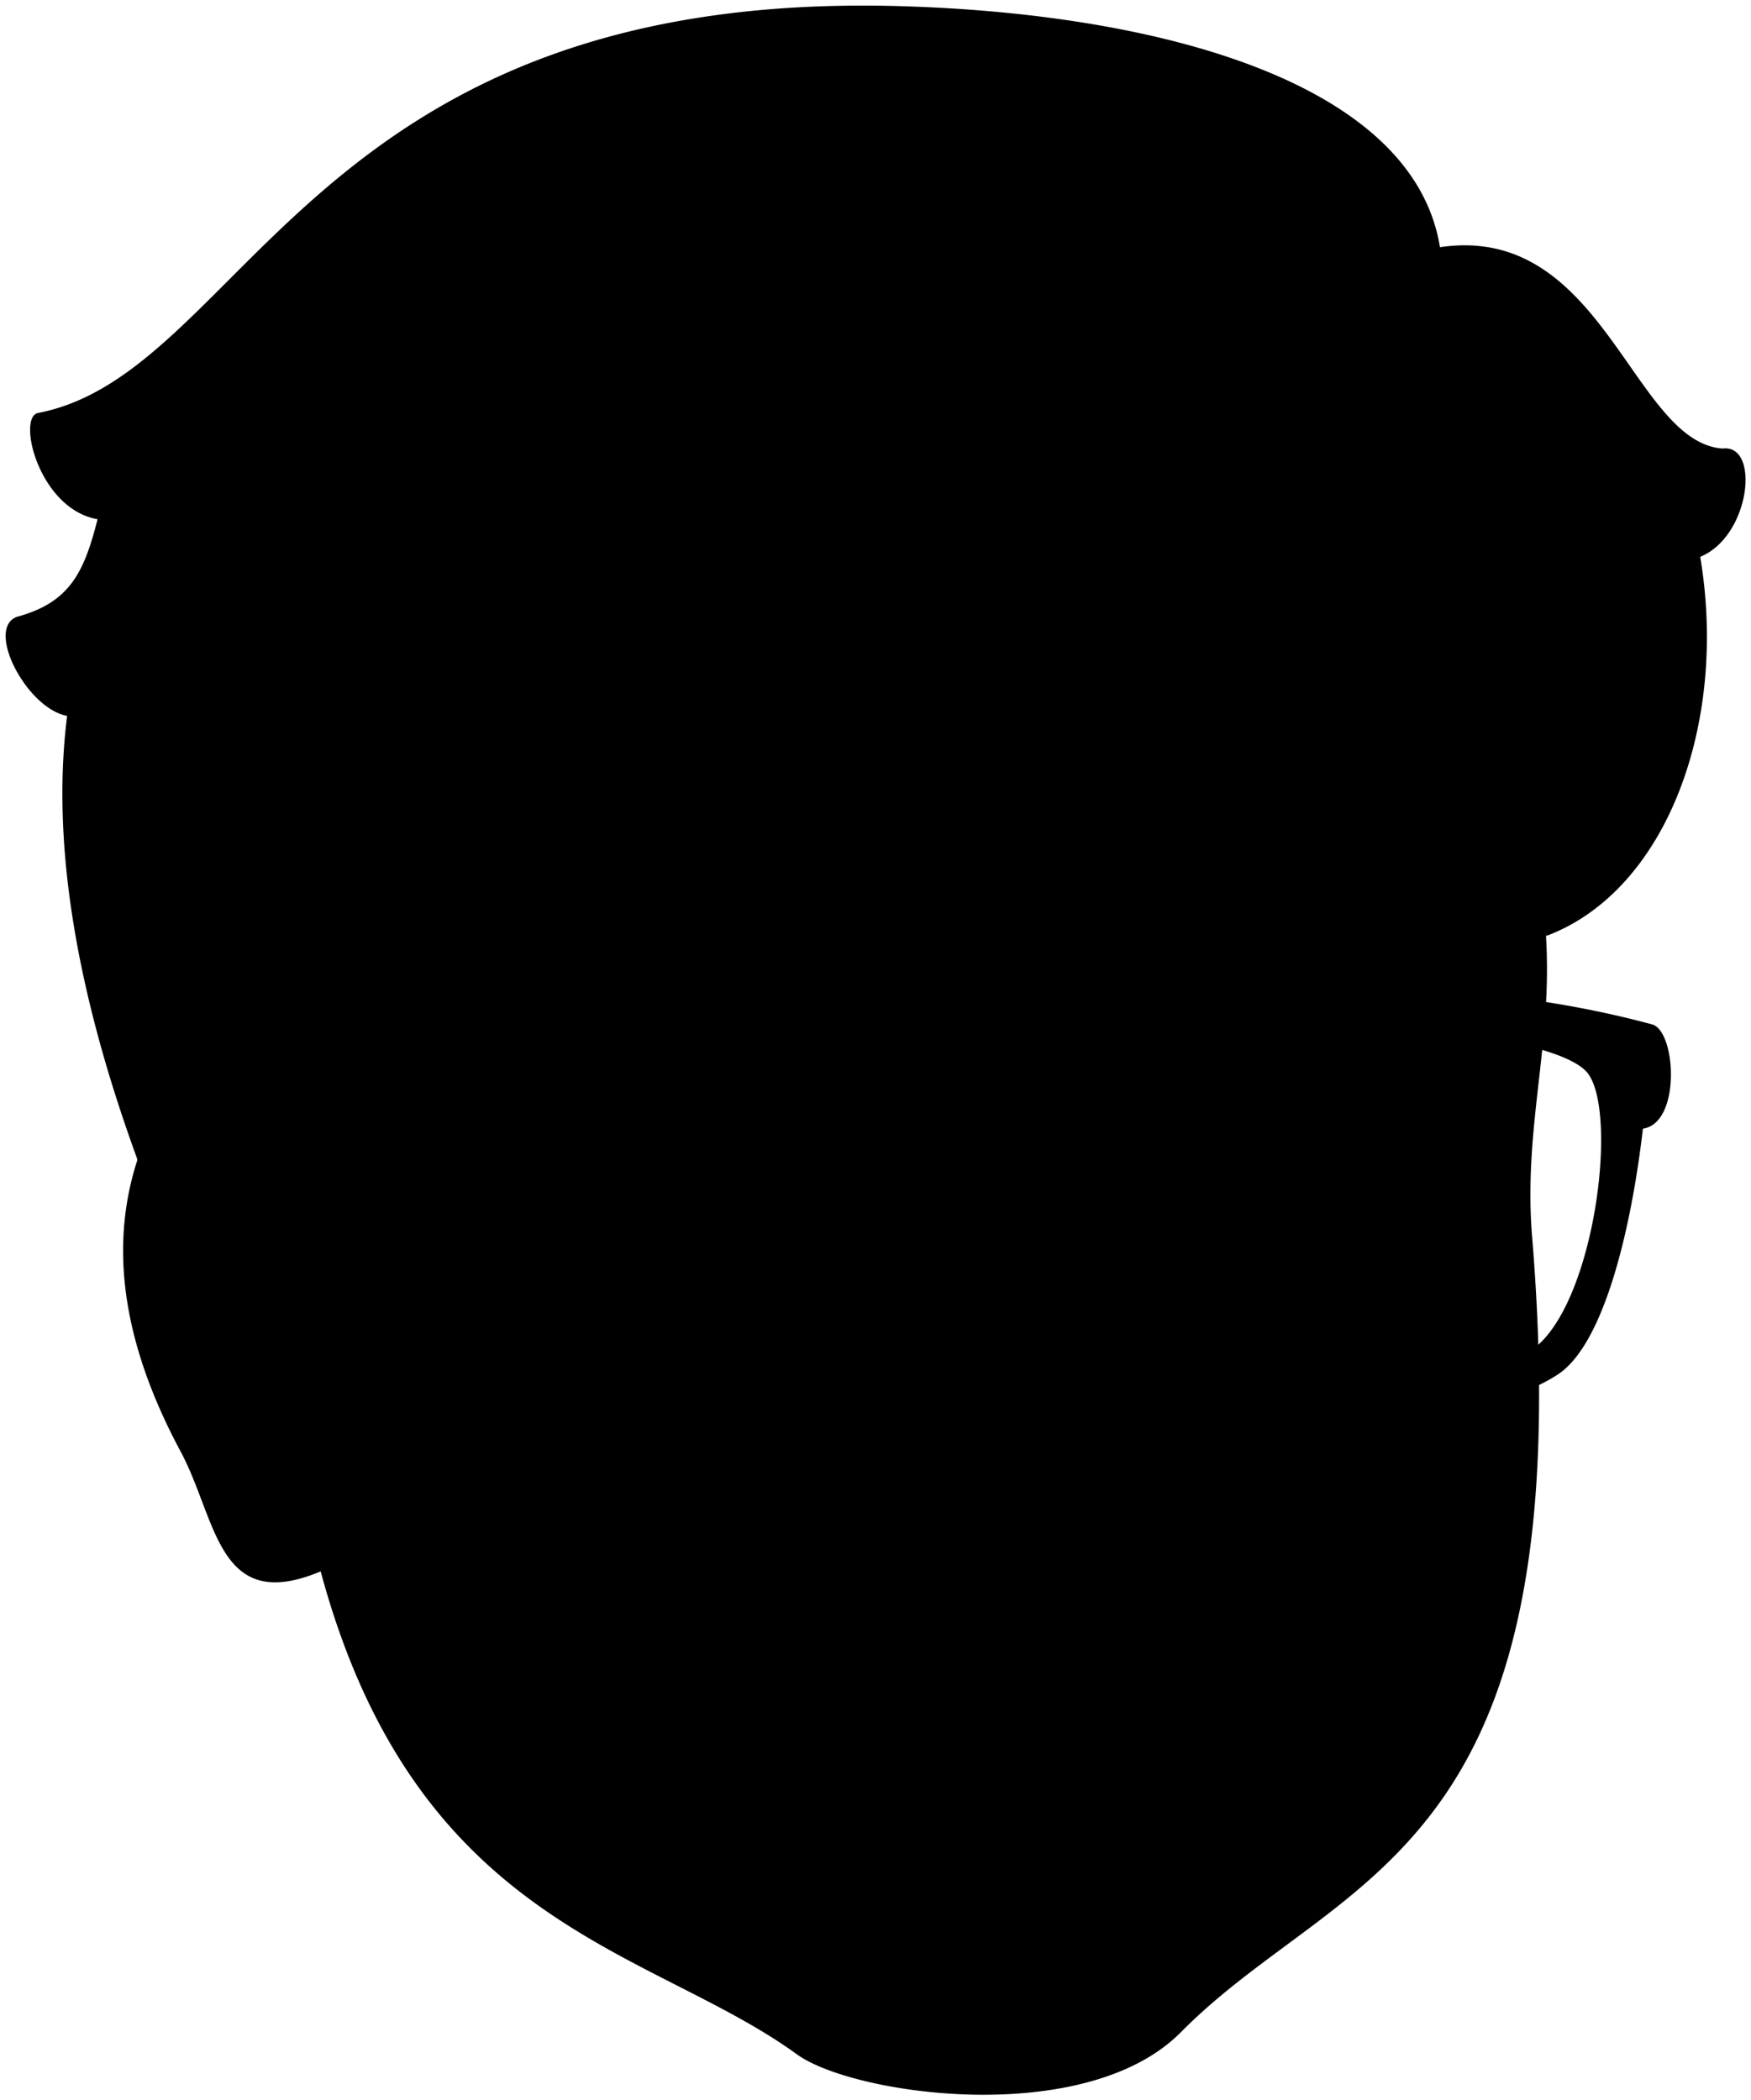 <svg viewBox="0 0 78.25 93.88">
  <g class="eye">
    <rect class="sclera" x="23.43" y="46.22" width="42.77" height="11.08"/>
    <g class="irisBrown">
      <circle cx="56.87" cy="51.2" r="3.4"/>
      <circle cx="31.38" cy="50.98" r="3.4"/>
    </g>
    <g class="pupil">
      <circle cx="56.87" cy="51.2" r="1.32"/>
      <circle cx="31.38" cy="50.98" r="1.32"/>
    </g>
  </g>
  <g class="skinLatino">
    <path d="M69.09,41.87c.29,4.8-1,8.49-.63,13.31,2.32,28-8.46,28.35-15.69,35.66-4.25,4.29-14.59,2.82-17.14,1-6.55-4.77-17-5.65-21.3-21.6-4.62,1.94-4.62-2.31-6.26-5.36-2.34-4.37-3.31-8.75-1.94-13C5.42,4.92,80.5,3.74,69.09,41.87ZM52.78,52.53a28.86,28.86,0,0,0,4.94.7c2.07,0,4.12-.13,5.59-1.37-1.89-1.36-3.39-2.81-6.43-2.81a5.56,5.56,0,0,0-5.18,2.84C51.25,52.75,52.33,52.48,52.78,52.53Zm-14.54-.72a7.1,7.1,0,0,0-7-3.1,9.55,9.55,0,0,0-5.61,2.82c1.92,1.29,3.59,1.5,6.1,1.59s3.69-.95,5.36-.67C37.54,52.52,38.91,52.66,38.24,51.81Z"/>
  </g>
  <g class="skinFoldLine">
    <path d="M10.87,56.19C8,47.69,5.24,55.79,8.24,62"/>
    <path d="M10.84,59.38c-1.77,1.68,2.53,5.33.23,5.77-1,.18-.82-2-1.53-3.07C8.14,59.88,8,57.85,9,56.92"/>
  </g>
  <path class="lipFemaleMedium__noStroke" d="M35.72,74.67c1.92,11.41,17.34,9.67,17.23-.28C48.32,74.09,45.09,78.06,35.72,74.67Z"/>
  <path class="lipEdgeLine" d="M36.57,77.47c3.3,7.23,13.51,6.36,15.89-.08"/>
  <path class="lipFemaleMedium" d="M35.72,74.67c-1,.13-1.67,0-2-.52,2.62,1.08,5.29-2.2,10.74-.49,2.57.81,3.85-1,5.75-.38a8.93,8.93,0,0,0,4.84.48,4.23,4.23,0,0,1-2.13.63C48.42,74.1,44.36,78.16,35.72,74.67Z"/>
  <path class="teeth" d="M35.72,74.67c5.16,4.57,12.5,5.53,16.49-.31-4.11-.83-4.2.35-6.64.42S42.38,73.09,35.72,74.67Z"/>
  <g class="cheekLine">
    <path d="M52.52,66.56C54,70.06,57.6,70.38,57,74.48"/>
    <path d="M38.92,64.65c-1.45.71-2.37,3-4.42,4.74s-2.69,3.09-2.23,5.92"/>
  </g>
  <g class="noseLine">
    <path d="M50.94,62.49c.21,2.12,3.18,3.72.39,6.08"/>
    <path d="M38.92,64.65c-.61.34-1.33,2.76,0,3.82"/>
    <path d="M41.25,67.55c.82.88,5,4.28,9.23.21"/>
  </g>
  <g class="eyeFoldLine">
    <path d="M61,55.77c-1.68,1.15-5.43.72-7-.27"/>
    <path d="M35,55.71c-2,1.18-5.76,1.11-7.54-.27"/>
  </g>
  <g class="eyeCornerLine">
    <path d="M25.63,51.53a3.76,3.76,0,0,1-2.47.66"/>
    <path d="M65.11,52.46a4.66,4.66,0,0,1-1.8-.6"/>
  </g>
  <g class="eyeCreaseLine">
    <path d="M51.37,50.45A8.39,8.39,0,0,1,63.46,50"/>
    <path d="M24.83,49.88c4.48-4,11.1-3,13.06-.1"/>
  </g>
  <g class="eyebrowDarkBrown">
    <path d="M51.53,42.85c3.8,4.51,7.5-3.59,16,2.36C63,39.31,55.15,40.34,51.53,42.85Z"/>
    <path d="M39.51,42.85c-3.79,4.51-10.22-4-18.29,2.36C26.26,39.63,35.9,40.34,39.51,42.85Z"/>
  </g>
  <path class="hairBlack" d="M64.35,11.05c7.3-1.09,8.6,8.71,12.63,9,1.69-.22,1.25,3.92-1,4.84,1.25,7.41-1.48,14.91-6.86,16.94a46.32,46.32,0,0,0-1.24-10.51,13.13,13.13,0,0,1-2.35-6.92c-3.5,6.19-13.71,8-22.09,2.64-4.47,1.78-10,.69-13.3-.75-3,3.44-7.23,5-11.65,5.68,1.66,8.72-4,14.63-3.1,22,.63,3.9-3,2.12-3.84-4.13.68,6-2.1,3.57-3.33-1.72A4.75,4.75,0,0,0,6.13,51.8C3,43.21,2.39,36.83,3,32,1.19,31.67-.67,28.09.76,27.57c2.37-.64,3-2,3.6-4.36C1.73,22.75.75,18.64,1.7,18.46,11,16.67,13.88-.56,40.41.28,51.89.64,63.16,3.7,64.35,11.05Z"/>
  <g class="hairFoldLine">
    <path d="M18.46,32a15.31,15.31,0,0,1-3.65.11"/>
    <path d="M30.11,26.33a8.4,8.4,0,0,1-2.08-1"/>
    <path d="M43.41,27.08a27.91,27.91,0,0,1-2.77-2"/>
    <path d="M67.85,31.36a17.56,17.56,0,0,0,2.67,2.57"/>
  </g>
  <path class="catherineGlasses" d="M47.83,46.93c7.92-3.36,17.8-3.35,26-1.14,1.07.28,1.31,4.41-.41,4.66-.5,4.31-1.7,9.63-3.82,11-4.5,2.9-14.83,2.11-17,0S48.73,56,47.53,51.24c-.22-.87-3.35-.8-3.59,0-1.47,4.71-3.08,8.21-5.12,10.21s-12.49,2.9-17,0c-2.12-1.37-3.32-6.69-3.81-11-1.72-.25-1.49-4.38-.42-4.66,8.23-2.21,18.13-2.26,26,1.14A9.91,9.91,0,0,0,47.83,46.93Zm-27.28,1c-1.37,1.62-.45,9.65,2.07,12.09,2.28,2.2,12.23,2.42,15.18.21,2.07-1.55,5.69-9.19,3.79-11.37C38,44.7,22.43,45.71,20.55,47.93Zm29.32.93C48,51,51.6,58.68,53.67,60.23c2.94,2.21,12.89,2,15.17-.21,2.52-2.44,3.45-10.47,2.08-12.09C69,45.71,53.48,44.7,49.87,48.86Z"/>
</svg>
